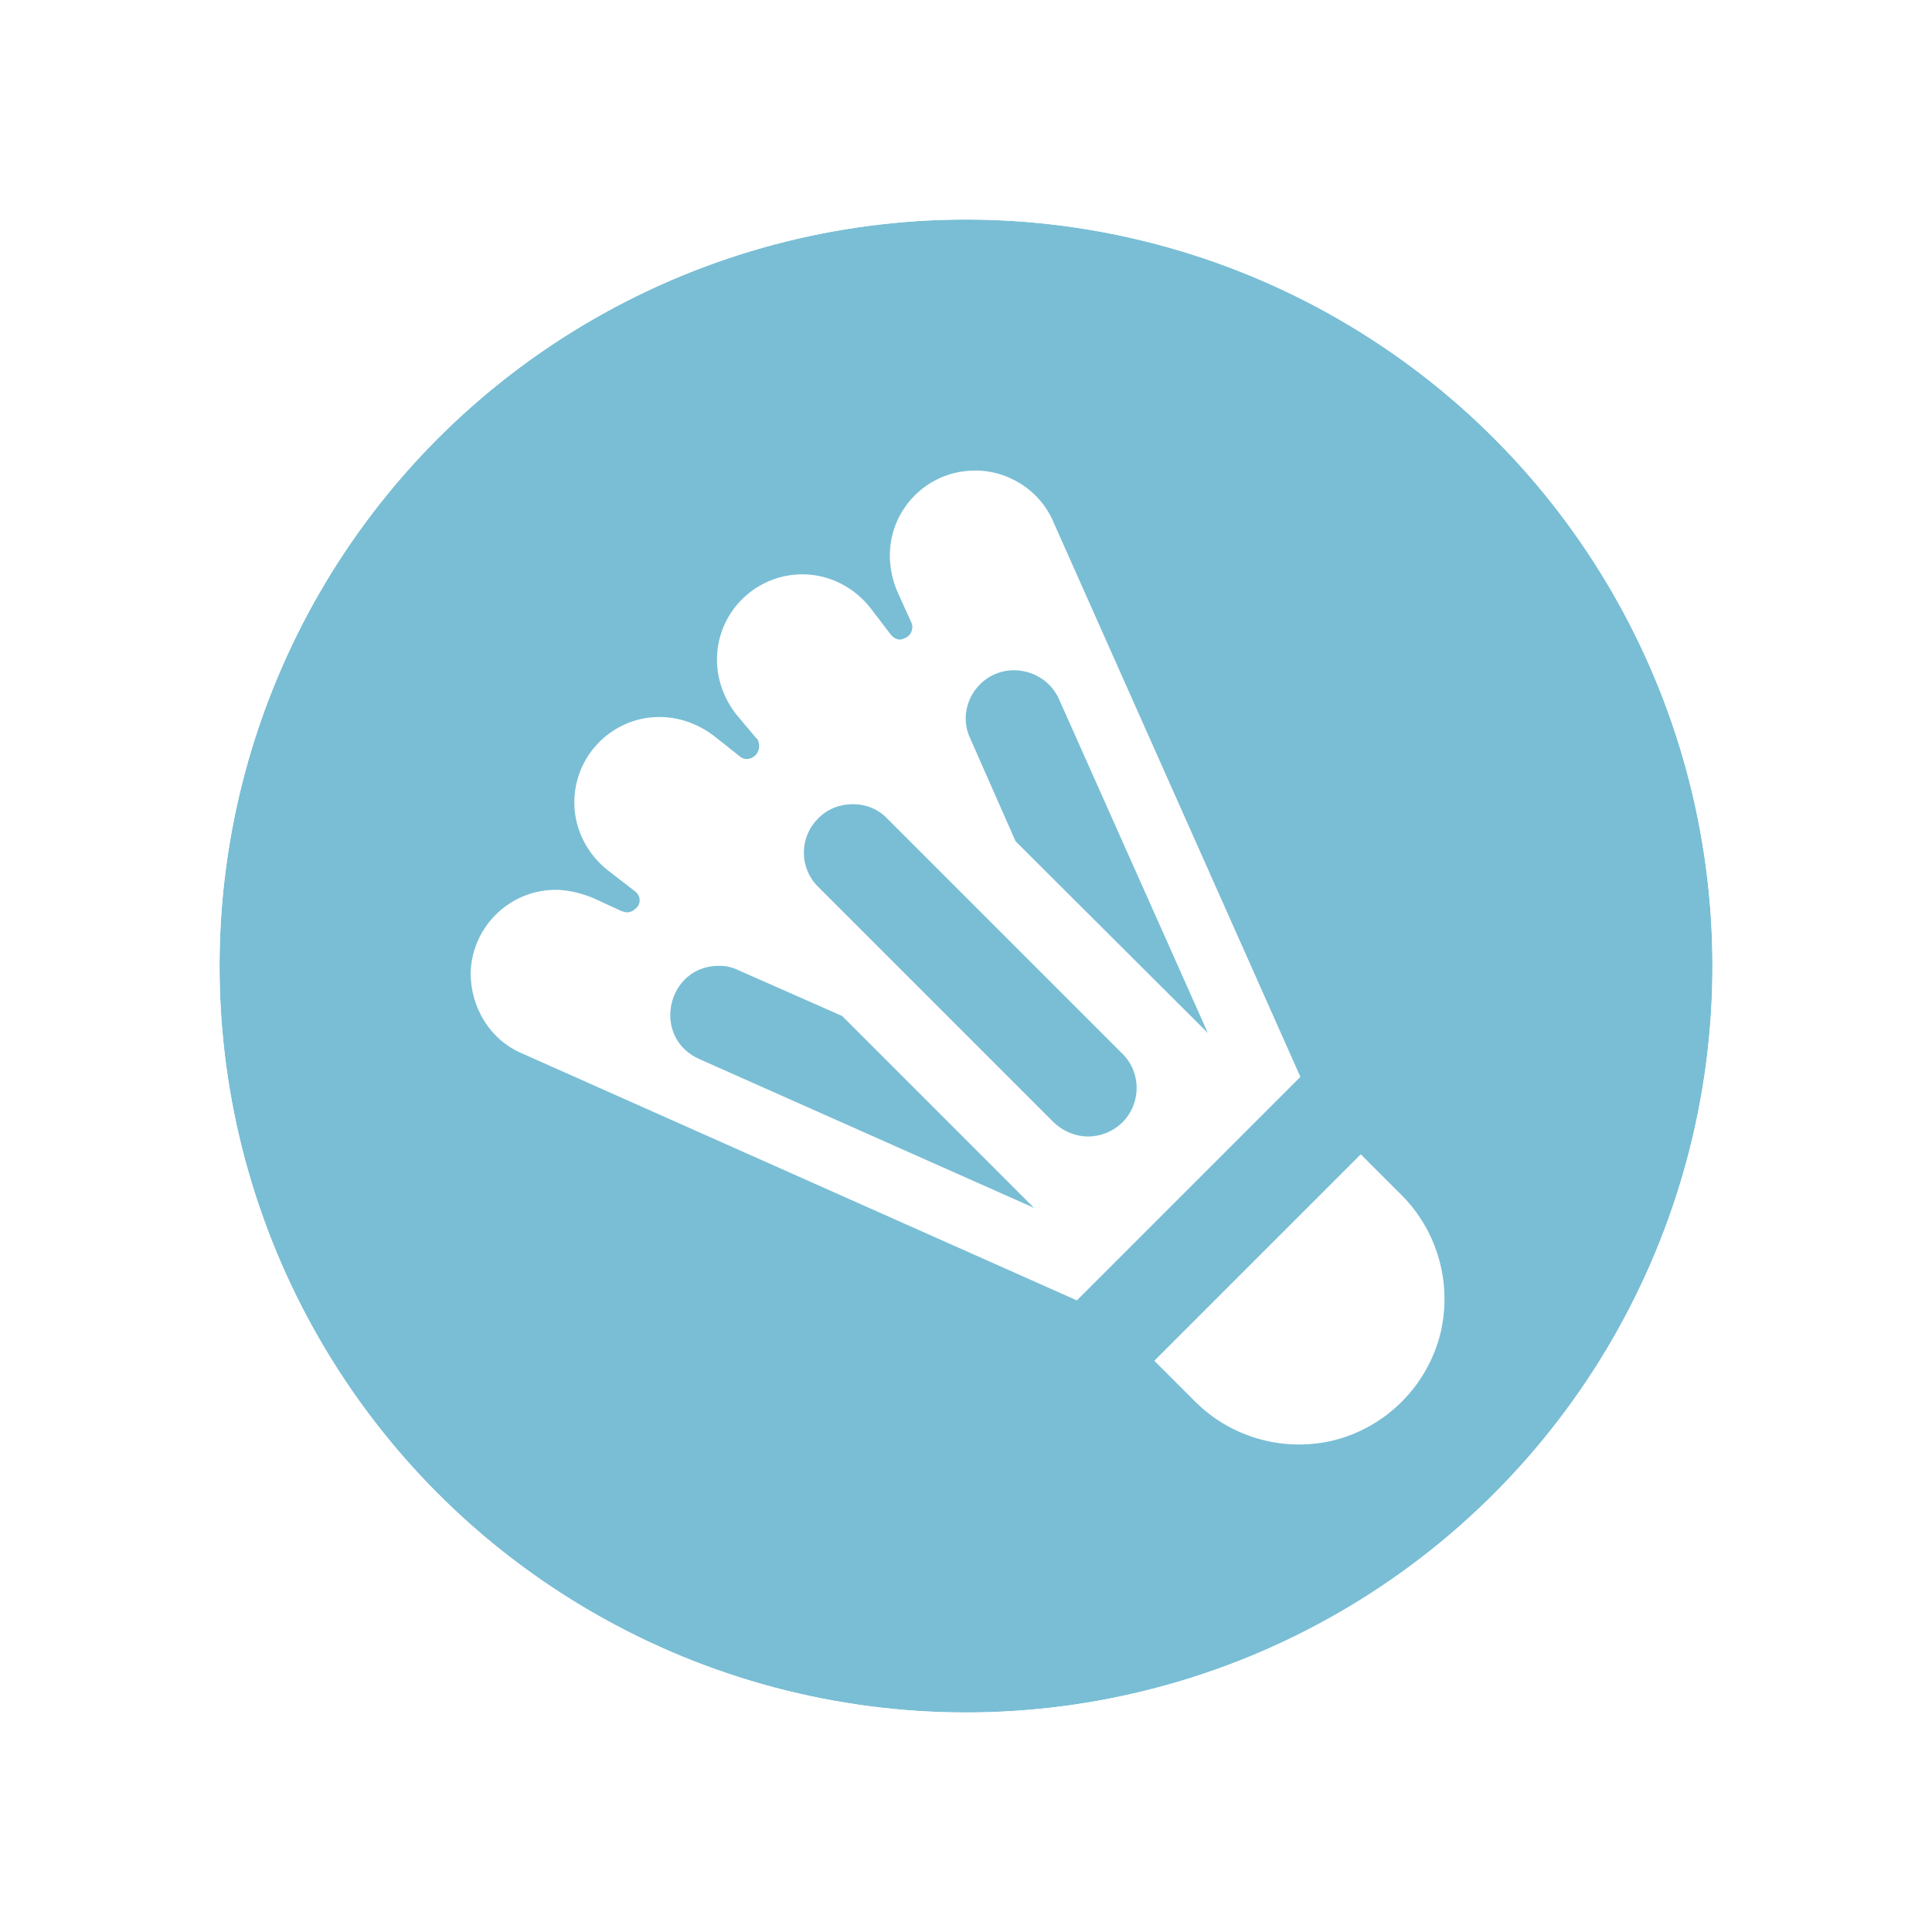<svg width="88" height="88" viewBox="0 0 88 88" fill="none" xmlns="http://www.w3.org/2000/svg">
<g filter="url(#filter0_d_2_50)">
<circle cx="44" cy="44" r="34" fill="#79BED5"/>
<circle cx="44" cy="44" r="35.5" stroke="white" stroke-width="3"/>
</g>
<path d="M44.282 21.436C42.13 21.503 40.467 23.299 40.533 25.428C40.555 25.961 40.666 26.471 40.888 26.981L41.531 28.401C41.62 28.689 41.465 29 41.154 29.088C40.955 29.199 40.733 29.088 40.578 28.911L39.646 27.691C38.914 26.759 37.805 26.183 36.63 26.16C34.478 26.116 32.704 27.824 32.659 29.953C32.637 30.885 32.948 31.772 33.524 32.526L34.456 33.635H34.478C34.656 33.923 34.589 34.278 34.345 34.456C34.145 34.611 33.879 34.611 33.702 34.456L32.526 33.524C31.772 32.948 30.863 32.637 29.953 32.659C27.824 32.704 26.116 34.478 26.16 36.63C26.183 37.805 26.759 38.914 27.691 39.646L28.955 40.622C29.199 40.844 29.199 41.199 28.933 41.398C28.86 41.474 28.765 41.525 28.662 41.545C28.559 41.565 28.452 41.552 28.356 41.509H28.334L26.981 40.888C26.471 40.688 25.961 40.555 25.428 40.533C23.299 40.467 21.503 42.152 21.436 44.304C21.436 45.901 22.323 47.365 23.787 47.986L49.05 59.231L59.231 49.05L47.986 23.787C47.365 22.301 45.834 21.369 44.282 21.436ZM46.123 30.53C47.054 30.508 47.897 31.04 48.252 31.883L55.017 47.054L46.256 38.315L44.193 33.635C43.528 32.238 44.548 30.574 46.123 30.53ZM38.847 36.63C39.446 36.63 40.001 36.851 40.422 37.295L51.091 47.964C51.978 48.806 52 50.204 51.157 51.091C50.27 51.978 48.895 52 47.964 51.091L37.295 40.422C37.084 40.221 36.915 39.98 36.798 39.714C36.682 39.447 36.62 39.159 36.616 38.868C36.611 38.577 36.666 38.288 36.775 38.017C36.883 37.747 37.045 37.502 37.251 37.295C37.672 36.851 38.249 36.63 38.847 36.63ZM32.815 43.993C33.103 43.993 33.413 44.082 33.635 44.193L38.36 46.278L47.099 55.017L31.883 48.252C29.62 47.276 30.375 43.927 32.815 43.993ZM61.981 52.577L52.577 61.981L54.462 63.867C56.148 65.53 58.588 66.174 60.873 65.575C61.997 65.267 63.023 64.672 63.847 63.847C64.672 63.023 65.267 61.997 65.575 60.873C66.174 58.588 65.53 56.148 63.867 54.462L61.981 52.577Z" fill="white"/>
<defs>
<filter id="filter0_d_2_50" x="0.3" y="0.3" width="87.4" height="87.4" filterUnits="userSpaceOnUse" color-interpolation-filters="sRGB">
<feFlood flood-opacity="0" result="BackgroundImageFix"/>
<feColorMatrix in="SourceAlpha" type="matrix" values="0 0 0 0 0 0 0 0 0 0 0 0 0 0 0 0 0 0 127 0" result="hardAlpha"/>
<feOffset/>
<feGaussianBlur stdDeviation="3.35"/>
<feComposite in2="hardAlpha" operator="out"/>
<feColorMatrix type="matrix" values="0 0 0 0 0 0 0 0 0 0 0 0 0 0 0 0 0 0 0.25 0"/>
<feBlend mode="normal" in2="BackgroundImageFix" result="effect1_dropShadow_2_50"/>
<feBlend mode="normal" in="SourceGraphic" in2="effect1_dropShadow_2_50" result="shape"/>
</filter>
</defs>
</svg>
